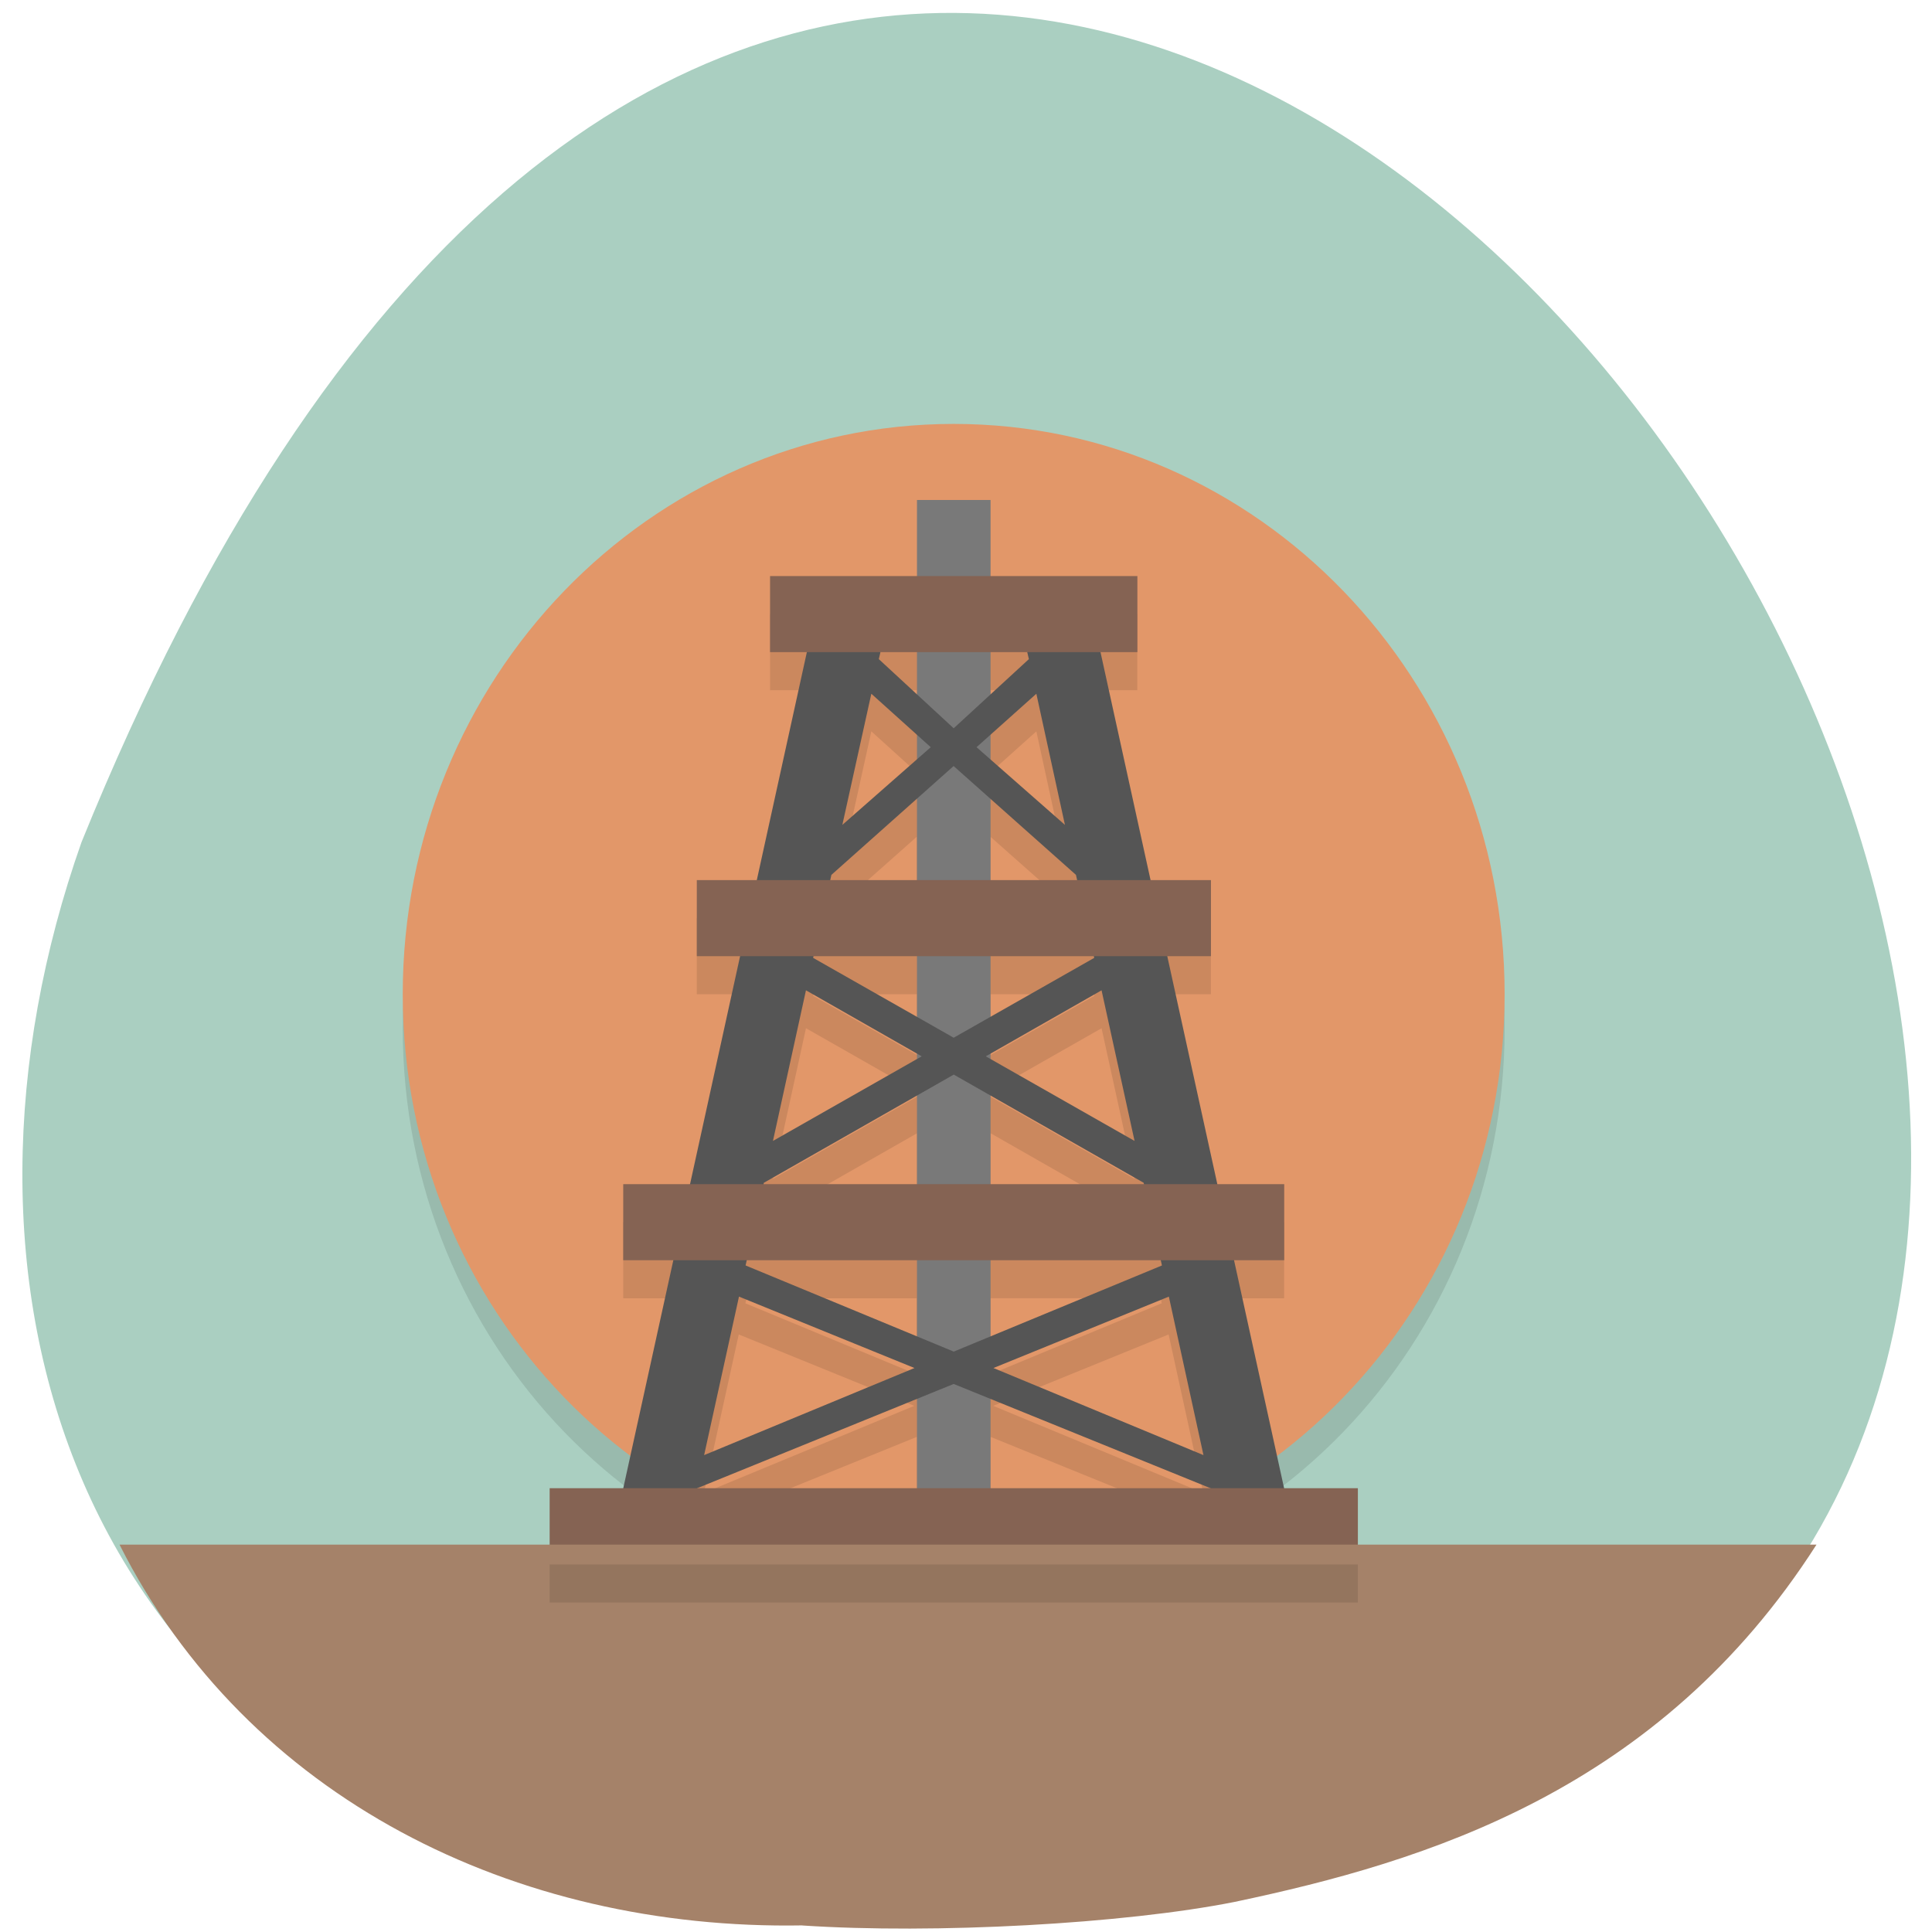<svg xmlns="http://www.w3.org/2000/svg" viewBox="0 0 24 24"><path d="m 7.645 23.563 c 33.809 4.168 5.785 -43.754 -6.633 -13.1 c -1.902 5.387 -0.25 11.449 6.633 13.1" fill="#aacfc1"/><path d="m 18.691 12.777 c 0 3.914 -3.063 7.086 -6.844 7.086 c -3.777 0 -6.844 -3.172 -6.844 -7.086 c 0 -3.91 3.066 -7.082 6.844 -7.082 c 3.781 0 6.844 3.172 6.844 7.082" fill-opacity="0.102"/><path d="m 18.691 12.352 c 0 3.91 -3.063 7.082 -6.844 7.082 c -3.777 0 -6.844 -3.172 -6.844 -7.082 c 0 -3.914 3.066 -7.086 6.844 -7.086 c 3.781 0 6.844 3.172 6.844 7.086" fill="#e29769"/><path d="m 9.566 7.629 v 0.945 h 0.457 l -0.621 2.832 h -0.746 v 0.945 h 0.539 l -0.625 2.832 h -0.828 v 0.945 h 0.621 l -0.441 2.01 c 0.352 0.258 0.723 0.48 1.113 0.668 l 2.355 -0.957 v 1.113 h 0.914 v -1.113 l 2.355 0.957 c 0.391 -0.188 0.762 -0.41 1.113 -0.668 l -0.441 -2.01 h 0.621 v -0.945 h -0.828 l -0.621 -2.832 h 0.539 v -0.945 h -0.746 l -0.625 -2.832 h 0.457 v -0.945 m -3.191 0.945 h 0.453 v 0.523 l -0.473 -0.438 m 1.387 -0.086 h 0.457 l 0.02 0.086 l -0.477 0.438 m -1.48 -0.012 l 0.566 0.512 v 0.305 l -0.926 0.816 m 2.41 -1.633 l 0.355 1.633 l -0.926 -0.816 v -0.305 m -0.914 0.797 v 1.012 h -1.078 l 0.016 -0.07 m 1.977 -0.941 l 1.063 0.941 l 0.016 0.07 h -1.078 m -2.199 0.945 h 1.285 v 0.754 l -1.289 -0.734 m 2.203 -0.02 h 1.285 l 0.004 0.02 l -1.289 0.734 m -2.293 -0.332 l 1.379 0.785 v 0.066 l -1.789 1.02 m 4.082 -1.871 l 0.41 1.871 l -1.789 -1.02 v -0.066 m -0.914 0.52 v 1.105 h -1.906 l 0.004 -0.02 m 2.816 -1.086 l 1.902 1.086 l 0.004 0.02 h -1.906 m -3.03 0.945 h 2.113 v 0.945 l -2.129 -0.883 m 3.043 -0.063 h 2.117 l 0.012 0.063 l -2.129 0.883 m -3.125 -0.496 l 2.18 0.887 l -2.613 1.082 m 5.773 -1.969 l 0.43 1.969 l -2.609 -1.082" fill-opacity="0.102"/><path d="m 11.391 6.211 h 0.914 v 12.75 h -0.914" fill="#797979"/><path d="m 10.48 7.629 l -0.457 0.473 l -2.281 10.387 l 0.457 0.473 l 0.457 -0.473 l 3.191 -1.297 l 3.195 1.297 l 0.457 0.473 l 0.453 -0.473 l -2.281 -10.387 l -0.453 -0.473 l -0.457 0.473 l 0.02 0.086 l -0.934 0.859 l -0.93 -0.859 l 0.02 -0.086 m -0.113 0.516 l 0.738 0.664 l -1.098 0.965 m 2.41 -1.629 l 0.355 1.629 l -1.098 -0.965 m -0.285 0.234 l 1.52 1.352 l 0.227 1.031 l -1.746 0.992 l -1.746 -0.992 l 0.227 -1.031 m -0.316 1.434 l 1.438 0.82 l -1.848 1.051 m 4.082 -1.871 l 0.41 1.871 l -1.848 -1.051 m -0.398 0.227 l 2.359 1.344 l 0.227 1.027 l -2.586 1.07 l -2.586 -1.07 l 0.227 -1.027 m -0.309 1.414 l 2.18 0.887 l -2.613 1.082 m 5.773 -1.969 l 0.43 1.969 l -2.609 -1.082" fill="#555"/><path d="m 9.566 7.156 v 0.945 h 4.563 v -0.945 m -5.473 3.777 v 0.945 h 6.387 v -0.945 m -7.301 3.777 v 0.945 h 8.211 v -0.945 m -9.125 3.777 v 0.945 h 10.04 v -0.945" fill="#856353"/><path d="m 9.969 23.918 c -3.574 0.063 -6.898 -1.582 -8.484 -4.73 h 21.08 c -1.957 3.059 -4.855 3.938 -7.227 4.438 c -1.371 0.273 -3.73 0.402 -5.371 0.293" fill="#a58269"/><path d="m 6.828 19.434 h 10.04 v 0.473 h -10.04" fill-opacity="0.102"/></svg>